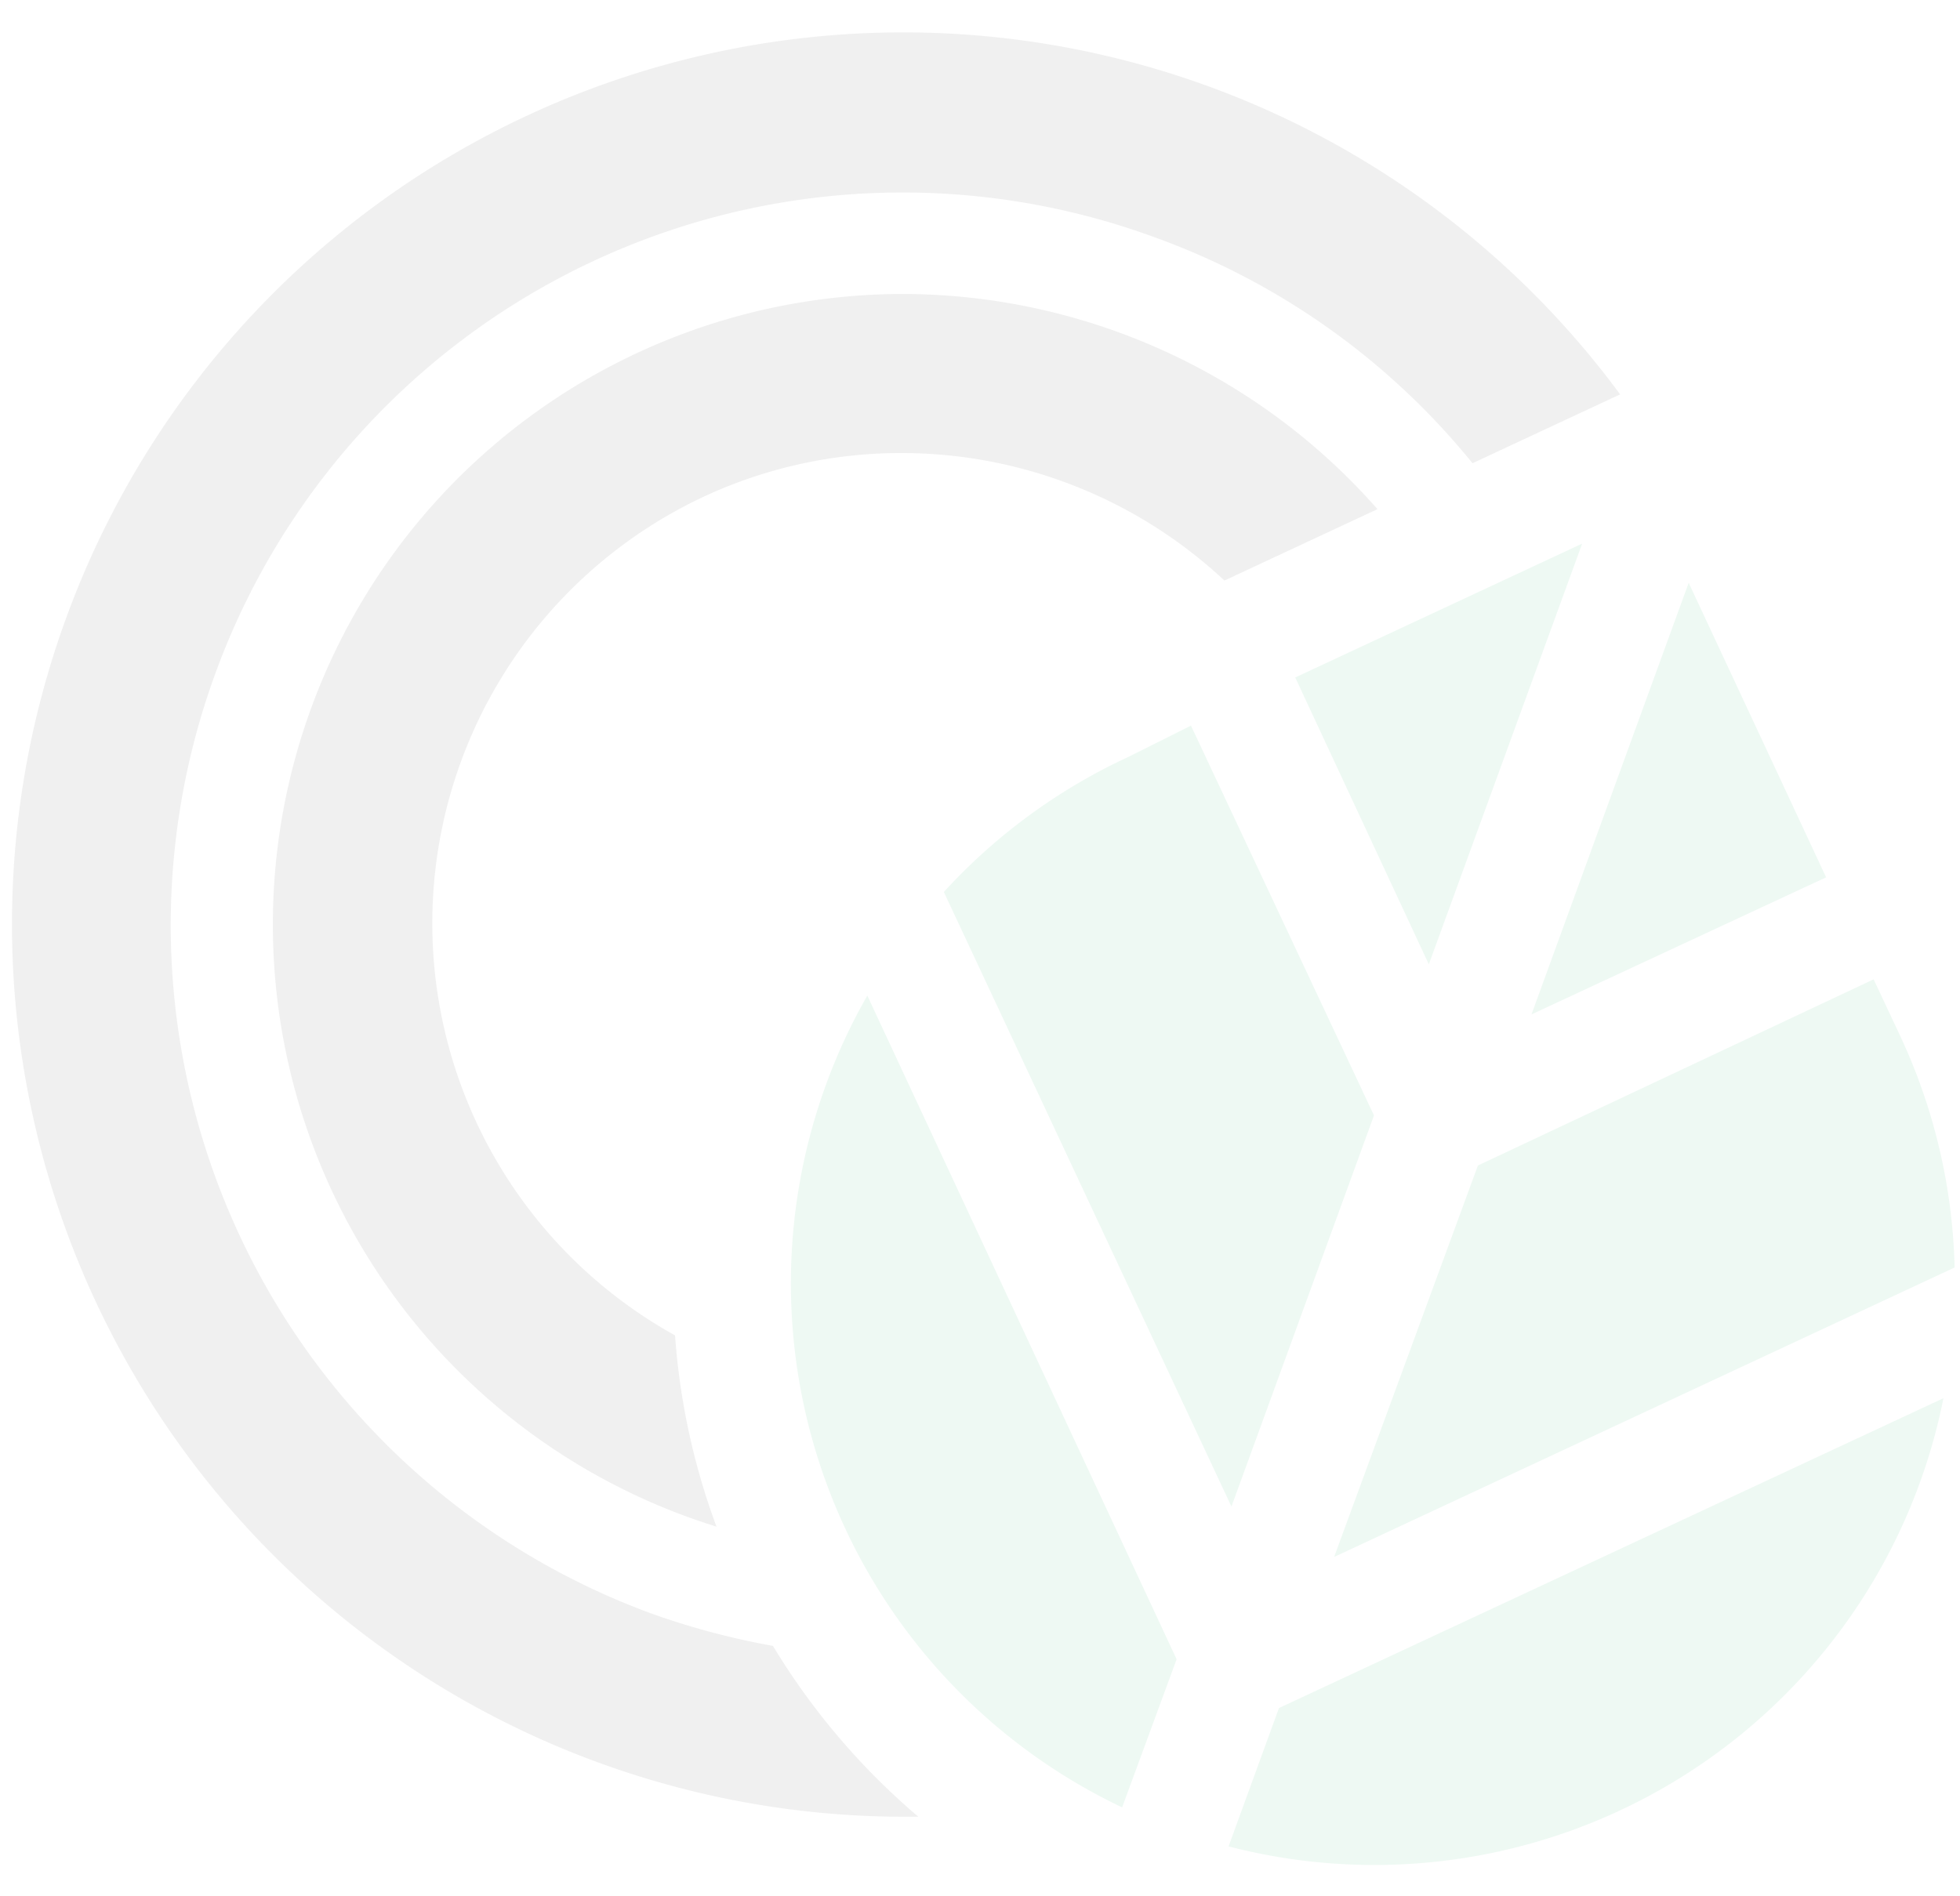 <?xml version="1.0" encoding="UTF-8" standalone="no"?>
<svg
   xmlns:dc="http://purl.org/dc/elements/1.1/"
   xmlns:cc="http://creativecommons.org/ns#"
   xmlns:rdf="http://www.w3.org/1999/02/22-rdf-syntax-ns#"
   xmlns:svg="http://www.w3.org/2000/svg"
   xmlns="http://www.w3.org/2000/svg"
   xmlns:sodipodi="http://sodipodi.sourceforge.net/DTD/sodipodi-0.dtd"
   xmlns:inkscape="http://www.inkscape.org/namespaces/inkscape"
   id="Layer_1"
   data-name="Layer 1"
   viewBox="0 0 61.47 59.47"
   version="1.1"
   sodipodi:docname="CFA_Logo_alpha_07.svg"
   inkscape:version="1.0.2 (e86c8708, 2021-01-15)"
   width="61.47"
   height="59.47">
  <sodipodi:namedview
     pagecolor="#ffffff"
     bordercolor="#666666"
     borderopacity="1"
     objecttolerance="10"
     gridtolerance="10"
     guidetolerance="10"
     inkscape:pageopacity="0"
     inkscape:pageshadow="2"
     inkscape:window-width="1474"
     inkscape:window-height="786"
     id="namedview164"
     showgrid="false"
     inkscape:zoom="5.7028243"
     inkscape:cx="97.495552"
     inkscape:cy="28.735001"
     inkscape:window-x="0"
     inkscape:window-y="25"
     inkscape:window-maximized="0"
     inkscape:current-layer="Layer_1" />
  <defs
     id="defs105">
    <style
       id="style103">.cls-1{fill:#231f20;}.cls-2{fill:#0da74e;}</style>
  </defs>
  <title
     id="title107">CFA_Logo_resized</title>
  <path
     class="cls-1"
     d="m 28.351,9.222 a 19.78,19.78 0 0 0 -5.88,38.67 21.68,21.68 0 0 1 -1.3,-6 14.78,14.78 0 0 1 0.94,-26.33 14.66,14.66 0 0 1 6.24,-1.35 14.84,14.84 0 0 1 10.05,4 l 4.8,-2.24 a 19.88,19.88 0 0 0 -14.85,-6.75 z"
     id="path147"
     style="opacity:0.07" />
  <path
     class="cls-1"
     d="m 24.241,51.632 a 23.72,23.72 0 0 1 -3.77,-1 23,23 0 0 1 -13.73,-29.47 22.94,22.94 0 0 1 29.44,-13.73 22.8,22.8 0 0 1 10,7.1 l 4.63,-2.16 a 27.94,27.94 0 0 0 -48.76,7.08 28,28 0 0 0 26.3,37.54 h 0.45 a 21.85,21.85 0 0 1 -4.56,-5.36 z"
     id="path149"
     style="opacity:0.07" />
  <path
     class="cls-2"
     d="m 35.191,56.702 1.71,-4.65 -9.7,-20.82 a 18.2,18.2 0 0 0 8,25.47 z"
     id="path151"
     style="opacity:0.07" />
  <path
     class="cls-2"
     d="m 41.841,48.842 19.46,-9.08 v 0 a 18.16,18.16 0 0 0 -1.7,-7.25 l -0.84,-1.79 -12.41,5.84 z"
     id="path153"
     style="opacity:0.07" />
  <path
     class="cls-2"
     d="m 60.951,43.862 -20.84,9.72 -1.58,4.34 a 18.2,18.2 0 0 0 22.42,-14.06 z"
     id="path155"
     style="opacity:0.07" />
  <path
     class="cls-2"
     d="m 38.621,47.262 4.47,-12.27 -5.74,-12.23 -2,1 a 18.17,18.17 0 0 0 -5.75,4.22 z"
     id="path157"
     style="opacity:0.07" />
  <polygon
     class="cls-2"
     points="40.27,20.2 44.46,29.2 49.27,16 "
     id="polygon159"
     transform="translate(0.351,1.052)"
     style="opacity:0.07" />
  <polygon
     class="cls-2"
     points="47.68,30.77 56.92,26.47 52.61,17.23 "
     id="polygon161"
     transform="translate(0.351,1.052)"
     style="opacity:0.07" />
</svg>
